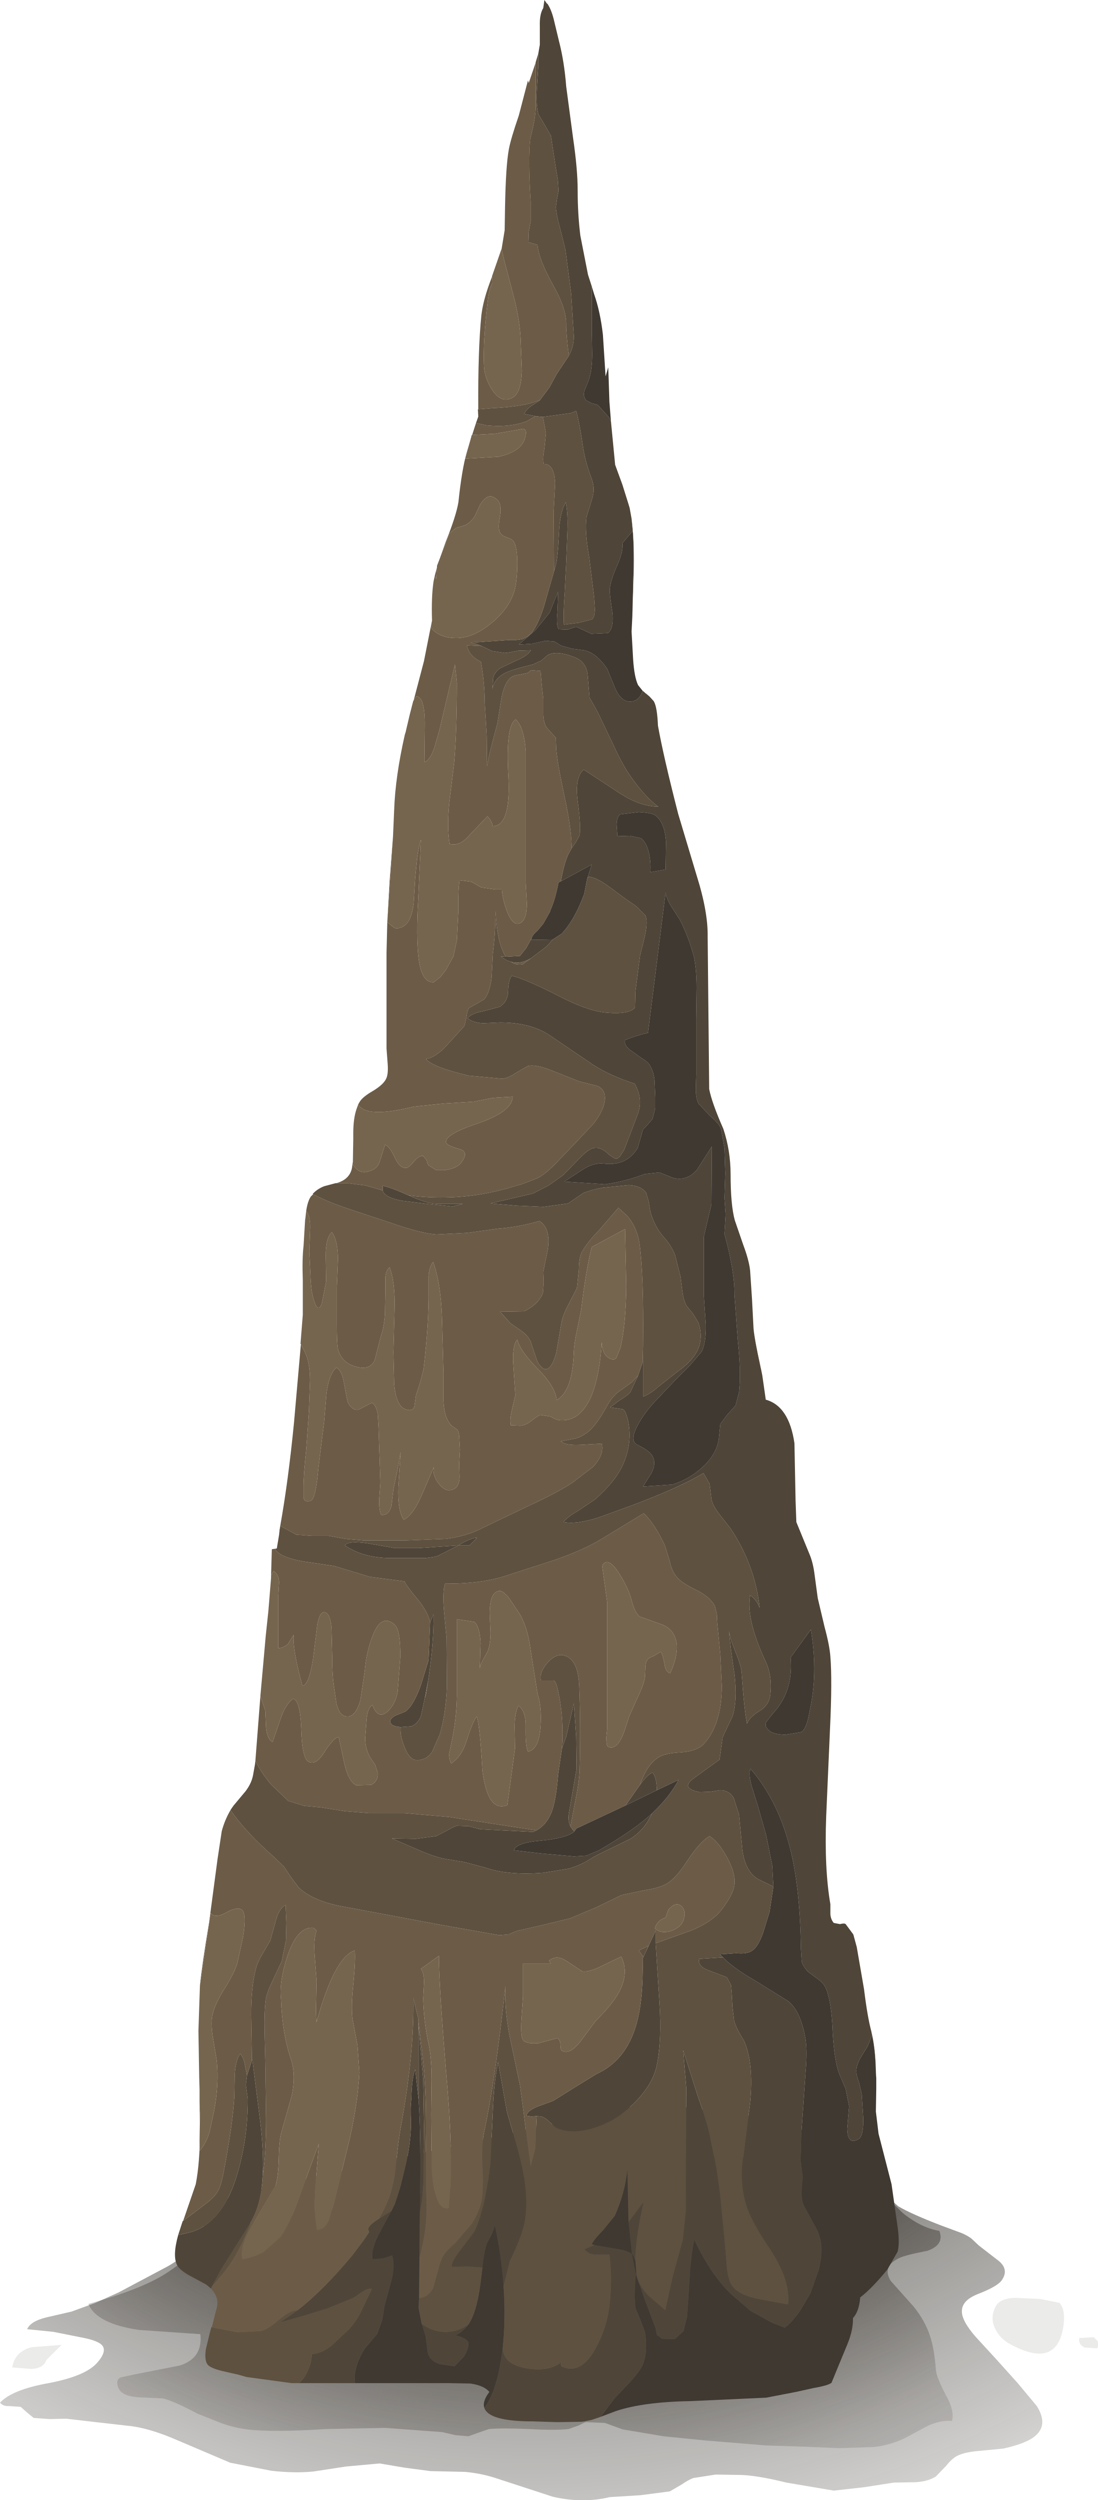 <?xml version="1.0" encoding="UTF-8" standalone="no"?>
<svg xmlns:xlink="http://www.w3.org/1999/xlink" height="326.8px" width="143.6px" xmlns="http://www.w3.org/2000/svg">
  <g transform="matrix(1.0, 0.0, 0.0, 1.0, 0.0, 0.0)">
    <use height="326.8" transform="matrix(1.0, 0.0, 0.0, 1.0, 0.0, 0.0)" width="143.6" xlink:href="#shape0"/>
  </g>
  <defs>
    <g id="shape0" transform="matrix(1.0, 0.0, 0.0, 1.0, 0.0, 0.0)">
      <path d="M112.8 286.55 L115.95 287.1 116.75 287.75 117.5 288.4 Q119.2 289.4 123.1 290.9 L125.8 291.9 Q126.7 292.3 127.1 292.65 L128.0 293.5 130.65 295.55 Q131.95 296.65 131.05 298.0 130.5 298.85 127.9 299.85 125.75 300.7 125.8 302.15 125.8 303.4 127.65 305.5 L130.45 308.55 133.1 311.5 135.6 314.5 Q137.1 316.9 135.45 318.35 134.35 319.35 131.25 320.05 L128.15 320.35 Q126.2 320.5 125.2 321.0 124.5 321.35 123.75 322.3 L122.4 323.7 Q121.4 324.35 119.75 324.45 L116.9 324.5 113.05 325.1 109.05 325.55 102.85 324.5 Q98.8 323.5 96.6 323.5 L93.6 323.45 90.7 323.9 Q90.1 324.1 89.15 324.75 L87.6 325.65 83.75 326.15 79.75 326.4 Q76.2 327.25 72.3 326.35 L65.1 324.0 Q63.05 323.3 60.8 323.1 L56.3 323.0 52.9 322.55 49.65 322.0 45.25 322.4 41.0 323.05 Q38.55 323.3 35.45 322.95 L30.1 321.9 23.4 319.05 Q19.45 317.3 16.5 317.05 L12.55 316.6 8.65 316.15 6.5 316.2 4.4 316.05 3.55 315.35 2.7 314.6 1.2 314.5 Q0.4 314.55 0.0 314.05 1.6 312.35 6.35 311.5 11.1 310.6 12.65 308.9 14.05 307.35 13.35 306.55 12.75 305.9 10.5 305.5 L7.0 304.8 3.55 304.45 Q4.0 303.4 6.1 302.9 L9.35 302.15 12.5 301.0 15.5 299.65 22.0 296.2 Q25.7 294.0 27.4 291.5 L85.25 281.5 98.6 282.0 102.15 282.35 Q104.4 282.65 105.5 283.4 L107.2 285.1 Q107.9 285.95 109.7 286.3 L112.8 286.55" fill="url(#gradient0)" fill-rule="evenodd" stroke="none"/>
      <path d="M84.2 275.0 L88.85 275.3 93.45 276.0 99.3 276.85 Q102.45 277.45 104.9 278.5 L107.7 279.65 Q109.2 280.35 110.25 281.25 L114.25 285.55 118.05 289.25 Q120.45 291.2 122.85 291.6 123.55 293.4 121.3 294.2 118.45 294.75 117.6 295.15 115.3 296.25 116.5 298.15 L119.45 301.45 Q121.0 303.35 121.65 305.4 122.2 307.05 122.4 309.8 122.5 310.8 123.75 313.15 124.85 315.1 124.5 316.45 123.15 316.3 121.4 317.05 L118.6 318.55 Q116.55 319.6 114.3 319.85 L109.75 320.0 105.0 319.8 100.25 319.65 92.3 319.0 86.8 318.45 81.45 317.55 79.1 316.7 76.65 316.6 Q76.4 316.65 75.65 317.05 L74.35 317.5 Q72.6 317.7 69.15 317.5 65.6 317.35 63.95 317.5 L62.5 318.0 61.25 318.45 59.55 318.3 57.85 317.9 50.35 317.35 42.7 317.5 Q35.6 317.95 32.3 317.55 30.7 317.35 29.0 316.75 L25.85 315.5 Q22.85 313.9 21.35 313.5 L18.1 313.35 Q15.85 313.2 15.45 312.05 15.1 311.05 15.8 310.75 L17.4 310.4 23.5 309.2 Q26.55 308.25 26.2 305.1 L18.2 304.55 Q12.65 303.75 11.55 301.15 17.9 299.4 21.15 297.5 22.95 296.45 25.05 294.6 27.5 292.4 27.9 291.1 L26.45 290.95 30.1 287.0 84.2 275.0" fill="url(#gradient1)" fill-rule="evenodd" stroke="none"/>
      <path d="M136.05 300.5 L138.55 301.0 Q139.35 301.85 139.1 303.9 138.85 305.75 138.1 306.65 136.4 308.75 132.1 306.4 130.75 305.65 130.15 304.4 129.45 302.95 130.2 301.5 130.75 300.4 132.8 300.35 L136.05 300.5" fill="url(#gradient2)" fill-rule="evenodd" stroke="none"/>
      <path d="M143.05 305.5 L143.55 306.0 Q143.7 306.55 143.5 306.95 L141.85 306.85 Q141.0 306.45 141.15 305.6 L143.05 305.5" fill="url(#gradient3)" fill-rule="evenodd" stroke="none"/>
      <path d="M8.05 306.5 L6.05 308.5 Q5.7 309.55 4.15 309.65 L1.6 309.45 Q1.95 307.35 4.15 306.8 L8.05 306.5" fill="url(#gradient4)" fill-rule="evenodd" stroke="none"/>
      <path d="M82.6 67.8 L82.75 69.4 81.4 71.0 Q81.55 72.1 80.65 74.05 79.75 76.15 79.75 77.15 79.75 77.9 80.1 80.1 80.3 82.15 79.5 82.75 L77.35 82.85 75.4 81.95 Q75.2 81.95 74.25 82.3 L73.1 82.25 Q72.7 81.9 72.9 79.95 L73.0 77.35 72.45 78.65 71.9 80.05 70.05 82.35 67.85 84.25 69.55 84.15 71.35 83.75 72.5 83.85 73.4 84.4 74.85 84.8 76.4 85.0 Q77.95 85.3 79.4 87.4 L80.45 89.95 Q81.15 91.6 82.3 91.7 83.55 91.75 84.05 90.3 L84.25 90.45 84.35 90.55 84.4 90.6 84.9 91.0 85.0 91.1 85.5 91.65 Q85.95 92.4 86.05 94.85 86.75 98.8 88.7 106.4 L91.1 114.4 Q92.6 119.15 92.55 122.4 L92.75 142.35 Q93.1 144.15 94.6 147.55 95.55 150.4 95.55 153.5 95.55 157.5 96.1 159.5 L97.2 162.7 Q97.95 164.7 98.1 166.05 L98.35 169.8 98.55 173.65 Q98.65 174.95 99.45 178.65 L99.55 179.05 99.7 179.8 100.15 182.95 Q103.2 183.8 103.9 188.65 L104.05 196.25 104.15 198.95 105.85 203.1 Q106.35 204.25 106.55 205.95 L106.95 208.9 107.85 212.7 Q108.5 215.1 108.6 216.55 108.85 219.65 108.55 226.0 L108.05 237.45 Q107.8 244.3 108.6 248.9 L108.6 250.2 Q108.65 250.9 109.05 251.35 L109.85 251.5 Q110.45 251.35 110.6 251.5 L111.6 252.85 112.05 254.5 113.0 260.0 Q113.45 263.65 113.95 265.5 L114.05 266.05 113.45 267.5 112.5 269.05 Q111.95 270.1 112.0 270.8 112.0 271.3 112.35 272.2 L112.7 273.7 112.9 276.85 Q112.95 279.2 112.3 279.6 110.85 280.45 110.8 278.25 L111.05 275.3 110.6 273.05 109.75 271.05 Q109.1 269.35 108.9 265.5 108.75 261.7 108.05 260.0 107.8 259.3 107.05 258.75 L105.7 257.75 Q105.05 257.1 104.85 256.4 L104.75 254.75 Q104.65 247.3 103.5 242.3 101.95 235.6 98.15 231.2 97.85 231.9 98.35 233.6 L99.1 236.0 100.2 239.85 101.0 243.85 101.15 246.6 99.2 245.65 Q97.5 244.7 97.1 241.9 L96.65 237.2 95.95 235.0 Q95.35 234.0 94.15 234.0 L92.9 234.2 91.5 234.25 Q88.85 233.75 90.85 232.35 L94.1 230.0 94.3 228.6 94.5 227.1 95.15 225.7 95.8 224.35 Q96.45 222.3 96.05 218.8 95.45 214.9 95.35 213.2 95.45 214.1 96.2 215.95 96.95 217.75 97.0 218.7 97.35 223.75 97.7 225.3 98.0 224.45 99.4 223.6 100.65 222.8 100.75 221.4 101.0 218.9 100.05 217.0 97.55 211.6 98.1 208.5 98.95 209.1 99.35 210.15 98.75 204.6 95.55 199.8 L94.1 197.95 Q93.25 196.85 93.05 196.0 L92.8 193.95 92.0 192.55 Q88.95 194.4 82.7 196.75 L78.3 198.35 Q75.3 199.3 73.7 198.95 74.15 198.3 75.65 197.45 L77.8 196.0 Q80.45 193.65 81.4 191.6 82.75 188.7 82.15 185.75 81.85 184.4 81.45 184.2 L79.8 183.95 81.15 182.95 Q82.1 182.4 82.45 181.95 L83.45 179.8 84.05 178.05 84.1 177.95 84.1 182.55 Q85.05 182.2 86.05 181.3 L88.65 179.25 Q90.5 177.95 91.2 176.55 92.0 174.9 91.35 172.9 L90.65 171.75 89.8 170.7 Q89.4 170.0 89.25 168.85 L89.0 166.9 88.3 164.1 Q87.85 162.85 86.8 161.7 85.6 160.35 85.05 158.35 L84.85 157.1 84.5 155.9 Q83.85 155.0 82.25 154.9 L78.8 155.25 77.6 155.5 76.35 155.9 74.3 157.3 71.1 157.75 67.6 157.6 64.15 157.3 69.7 156.0 71.75 154.95 73.65 153.6 75.6 151.6 Q76.95 150.15 77.7 150.05 78.55 149.9 79.45 150.75 80.4 151.55 80.7 151.45 L81.05 151.2 81.65 150.25 83.4 145.65 Q84.15 143.65 83.0 141.65 79.75 140.6 77.6 139.2 L71.85 135.3 Q69.35 133.65 65.4 133.65 L63.2 133.75 Q61.9 133.7 61.15 133.1 61.65 132.45 63.1 132.2 L65.35 131.6 Q66.45 130.9 66.45 129.5 66.5 128.05 66.95 127.55 68.8 128.0 73.0 130.15 76.75 132.1 79.15 132.35 82.25 132.65 83.05 131.7 L83.1 129.6 83.7 124.95 84.35 122.3 Q84.75 120.4 84.4 119.65 L83.2 118.45 81.75 117.45 79.45 115.75 Q77.9 114.65 76.95 114.6 L76.8 114.85 77.4 113.0 73.35 115.2 Q73.85 112.45 74.5 111.35 L74.75 110.9 75.3 110.1 75.75 109.3 Q76.05 108.45 75.55 104.7 75.15 101.55 76.35 100.6 L81.0 103.65 Q83.65 105.4 86.1 105.45 84.5 104.3 82.7 101.8 81.55 100.25 80.35 97.65 L78.3 93.35 77.9 92.6 77.6 92.05 77.1 91.2 76.85 88.15 Q76.65 86.55 75.25 85.95 72.75 84.95 71.6 85.65 L70.8 86.35 69.7 86.85 68.7 87.1 Q66.9 87.55 66.0 88.0 64.55 88.8 64.4 90.1 L64.5 88.6 Q64.7 87.85 65.4 87.35 L67.5 86.35 Q68.95 85.75 69.4 85.05 L69.45 85.0 67.8 85.05 66.5 85.3 66.0 85.35 64.35 85.1 63.0 84.45 Q62.1 84.05 61.55 84.0 L66.7 83.65 67.55 83.65 68.3 83.55 68.7 83.35 Q69.1 83.15 69.5 82.75 70.35 81.7 71.1 79.4 L72.65 74.0 Q72.95 73.0 73.1 69.75 73.2 67.0 74.0 65.65 74.3 67.15 74.2 69.6 L74.05 73.55 73.85 77.6 Q73.65 80.2 73.75 81.65 L75.7 81.4 77.45 80.95 Q77.8 80.6 77.8 79.6 L77.7 78.05 77.05 72.8 Q76.45 69.5 76.7 67.6 L77.45 65.15 Q77.85 63.9 77.4 62.65 76.55 60.4 76.25 58.45 75.8 55.3 75.35 53.7 L74.65 54.0 71.0 54.5 70.05 54.4 68.55 54.1 Q68.85 53.5 69.5 53.05 L70.65 52.3 70.65 52.25 71.85 50.65 72.8 48.9 74.4 46.5 Q75.05 45.3 75.05 44.0 L74.7 38.4 73.95 32.65 73.25 29.85 Q72.75 28.05 72.7 27.05 L72.85 25.95 73.05 24.95 72.95 23.45 72.7 22.0 72.05 17.75 71.25 16.35 70.45 15.0 Q70.1 13.95 70.2 11.85 L70.4 8.65 70.4 7.0 70.6 5.85 70.6 3.4 Q70.55 1.85 71.05 1.05 L71.2 0.0 71.55 0.5 71.55 0.45 71.6 0.5 Q72.15 1.3 72.5 2.85 L73.1 5.35 Q73.8 8.05 74.05 11.3 L74.95 18.05 Q75.55 22.15 75.55 24.9 75.55 27.95 75.9 30.8 L76.9 35.9 77.4 37.45 77.4 43.15 77.45 46.3 Q77.45 48.15 77.1 49.35 L77.0 49.7 76.45 51.05 Q76.2 51.8 76.7 52.35 L77.35 52.7 78.1 52.9 78.2 52.95 79.6 54.5 79.9 55.05 80.45 60.75 81.4 63.35 82.2 65.9 82.35 66.4 82.6 67.8 M50.05 155.6 L50.05 155.0 Q51.1 155.2 53.45 156.25 55.75 157.3 57.05 157.35 L60.55 157.35 59.2 157.7 55.4 157.3 52.55 156.95 Q50.25 156.5 50.05 155.6 M66.15 125.05 L68.0 124.95 68.8 123.95 69.55 122.6 69.45 122.85 72.3 122.8 71.5 123.7 69.45 125.25 Q68.0 126.1 66.8 125.7 66.25 125.6 65.5 125.0 L66.15 125.05 M81.1 106.45 Q80.65 106.85 80.65 107.8 L80.75 109.3 82.35 109.25 83.8 109.55 Q84.55 110.05 84.9 111.6 85.15 112.85 85.05 114.0 L87.05 113.65 87.1 109.95 Q86.9 107.55 85.8 106.65 85.4 106.25 83.55 106.15 L81.1 106.45 M79.0 152.1 Q77.65 151.95 76.25 152.85 L73.8 154.45 79.15 154.8 Q81.7 154.45 84.35 153.45 L86.25 153.25 88.0 153.95 Q89.8 154.45 91.15 152.9 L93.1 149.85 93.05 157.4 92.05 161.65 92.05 169.35 92.3 173.1 Q92.35 175.6 91.75 176.7 L90.2 178.5 88.5 180.2 85.6 183.25 Q84.0 185.0 83.2 186.7 82.4 188.4 83.35 188.85 85.0 189.65 85.35 190.35 85.85 191.3 85.2 192.55 L84.1 194.3 87.9 194.05 Q89.9 193.45 91.5 192.1 93.9 190.1 94.05 187.65 L94.2 186.15 95.05 185.0 96.2 183.7 96.65 182.0 96.7 181.45 Q96.9 179.1 96.5 175.3 L96.05 169.2 Q96.1 166.25 94.75 161.3 L94.9 158.75 94.75 156.6 94.85 153.35 94.75 150.1 94.3 147.55 Q94.0 146.8 92.85 145.85 L91.35 144.25 Q91.0 143.55 91.0 142.4 L91.05 140.45 91.05 133.15 91.1 129.1 Q91.1 126.7 90.75 125.05 90.05 122.45 88.9 120.2 L87.8 118.5 Q87.15 117.45 87.05 116.65 L84.75 135.0 Q83.05 135.4 81.75 135.95 81.6 136.55 82.3 137.15 L83.75 138.2 Q84.65 138.75 84.85 139.05 85.45 139.85 85.6 141.15 L85.7 143.4 85.7 144.85 85.35 146.25 84.75 146.95 84.1 147.65 83.75 148.85 83.4 150.05 Q81.95 152.45 79.0 152.1 M56.25 212.05 L56.7 211.0 Q56.75 214.8 56.0 219.65 L55.55 221.95 55.45 222.45 55.05 224.3 Q54.65 225.3 53.8 225.65 L52.4 225.75 Q51.3 225.65 51.1 225.25 50.85 224.7 51.7 224.25 L53.05 223.7 Q54.1 222.9 55.05 220.25 L56.05 217.0 56.15 214.6 56.25 212.05 M83.7 233.3 Q84.65 231.95 85.35 231.7 85.9 232.4 85.9 234.0 L81.8 236.0 83.7 233.3 M85.25 237.05 Q84.3 239.2 82.45 240.35 L79.8 241.65 Q78.05 242.45 77.1 243.05 76.05 243.75 74.4 244.25 L71.0 244.8 Q66.35 245.15 63.4 244.1 L60.75 243.4 58.05 242.95 Q56.65 242.65 54.6 241.75 L51.25 240.3 54.4 240.35 57.05 240.0 58.4 239.3 Q59.25 238.8 59.75 238.65 L61.3 238.7 62.8 239.1 69.75 239.45 70.15 239.25 Q71.45 238.55 72.1 236.95 72.7 235.55 73.0 231.9 L73.5 228.5 74.05 227.0 75.05 222.65 75.35 226.95 75.4 231.25 74.9 234.15 74.4 237.0 Q74.25 238.0 74.6 238.75 L75.1 239.4 Q74.2 240.25 70.7 240.6 67.55 240.85 67.2 241.85 L70.6 242.25 75.05 242.65 76.7 242.55 78.35 241.85 Q83.0 239.15 85.25 237.05 M85.75 254.0 L86.25 261.85 Q86.55 266.55 85.95 269.7 85.4 272.85 82.0 275.75 80.2 277.35 77.65 278.15 74.7 279.05 72.7 278.1 L71.8 277.3 Q71.25 276.75 70.75 276.65 L70.2 276.6 69.5 276.65 68.85 276.55 Q68.95 275.9 70.3 275.35 L72.35 274.6 75.15 272.85 78.0 271.1 Q81.85 269.35 83.2 264.7 84.15 261.5 84.05 256.0 L84.15 255.8 84.45 255.15 85.75 252.35 85.75 254.0 M55.15 303.75 Q56.0 304.35 56.85 304.6 59.2 305.25 61.25 303.85 60.5 304.85 59.55 305.25 61.05 305.6 61.25 306.2 61.4 306.75 60.7 308.0 L59.45 309.3 57.45 309.0 Q56.2 308.55 55.95 307.55 L55.65 305.3 55.15 303.75 M63.1 296.4 L61.05 296.25 59.1 296.3 Q58.95 295.7 60.3 294.0 L62.05 291.7 Q63.5 288.6 64.15 282.6 L64.45 276.0 Q64.6 271.95 65.15 269.55 L66.3 276.05 67.65 280.7 Q68.45 283.55 68.65 285.45 69.0 288.1 68.65 290.2 68.35 292.15 66.7 295.5 L65.85 298.85 Q65.55 294.65 64.7 290.9 64.6 291.7 63.7 293.2 63.3 294.4 63.1 296.4 M65.75 306.9 Q65.85 309.05 68.85 309.55 71.7 310.05 73.35 308.8 L73.4 309.3 Q76.05 310.5 78.0 306.75 79.45 304.0 79.75 301.0 80.1 297.65 79.7 294.7 L77.95 294.7 Q76.9 294.65 76.45 294.0 L77.75 293.45 80.4 293.9 Q82.15 294.15 82.65 294.65 L83.1 297.0 83.15 297.3 83.05 298.7 83.0 300.2 83.1 301.65 83.75 303.2 84.35 304.8 Q84.75 307.3 84.1 309.0 83.7 309.95 82.4 311.35 L80.4 313.45 78.55 315.9 77.4 316.3 76.45 316.5 76.05 316.55 72.9 316.6 69.7 316.5 Q63.95 316.5 63.35 314.75 65.0 312.55 65.65 307.6 L65.75 306.9 M82.2 290.45 L84.15 287.85 Q83.05 293.0 83.1 295.5 L82.75 294.7 82.65 294.65 82.2 290.45 M83.2 296.65 L83.35 297.7 Q83.7 298.9 84.8 300.05 L87.0 301.95 87.95 297.65 89.3 292.75 89.7 288.95 89.7 285.1 89.75 272.9 89.35 268.0 91.3 274.1 Q92.65 277.85 93.05 280.15 L93.7 283.4 94.15 286.6 94.8 293.15 95.05 296.15 Q95.2 298.1 95.85 298.9 96.75 300.0 99.25 300.5 L103.05 301.2 Q103.4 297.95 100.5 293.7 98.5 290.7 97.75 288.7 96.85 286.15 97.05 283.1 L98.1 274.85 Q98.6 269.7 97.3 266.75 96.25 265.1 96.0 264.1 L95.8 262.4 95.7 260.65 95.6 259.45 95.05 258.45 92.8 257.6 Q91.2 257.05 91.45 256.05 L94.55 255.85 Q95.9 257.25 98.7 258.85 L103.05 261.55 Q104.7 262.8 105.35 266.5 105.6 268.2 105.35 270.95 L105.05 275.35 104.8 278.9 104.7 282.45 104.85 283.4 105.0 284.45 104.85 286.4 Q104.8 287.35 105.1 288.2 L106.45 290.7 Q107.3 292.1 107.4 293.35 107.55 294.8 107.1 296.65 L106.0 299.75 104.8 301.8 Q103.65 303.5 102.65 304.25 L100.95 303.6 98.15 302.05 95.7 299.95 Q93.05 297.5 90.8 292.8 90.45 294.5 90.25 296.85 L90.0 300.95 89.85 302.85 89.4 304.7 88.25 305.75 86.6 305.7 85.9 305.2 85.75 304.35 84.4 300.8 83.15 297.3 83.2 296.65 M106.05 213.0 L103.4 216.65 Q103.8 221.05 101.1 223.95 L100.2 225.1 Q99.95 225.7 100.65 226.25 101.2 226.7 102.7 226.75 L104.8 226.4 Q105.35 226.05 105.7 224.6 L106.1 222.6 Q106.9 218.15 106.05 213.0 M46.45 311.5 L40.05 311.5 39.1 311.5 Q39.85 310.85 40.35 309.65 40.8 308.55 40.75 307.7 42.0 307.65 43.35 306.6 L45.5 304.6 Q46.55 303.55 47.3 302.0 L48.65 299.15 Q48.1 299.1 47.4 299.55 L46.25 300.35 42.95 301.7 39.75 302.7 36.55 303.6 38.95 301.95 Q42.25 299.4 46.05 294.85 L47.6 292.8 48.3 291.75 48.2 291.5 Q48.1 291.3 48.3 291.05 48.7 290.55 49.6 290.0 L51.2 289.0 49.45 292.25 Q48.5 294.2 48.75 295.3 L50.05 295.2 51.3 294.8 Q51.7 296.15 51.2 298.1 L50.3 301.4 50.0 303.25 49.35 305.05 48.55 306.0 47.7 307.0 Q46.2 309.45 46.4 311.35 L46.45 311.5 M27.6 299.15 L27.55 299.1 26.95 298.6 24.9 297.5 Q23.5 296.75 23.15 296.05 22.55 294.85 23.3 292.15 L25.0 291.75 Q27.35 291.05 29.0 288.65 30.8 286.15 31.8 281.0 32.4 278.0 32.4 274.35 L32.15 272.5 32.3 271.3 32.95 269.3 33.0 269.2 33.9 276.25 Q34.45 280.4 34.4 283.35 L34.35 284.45 Q34.2 288.0 32.8 290.45 L32.3 291.25 28.95 296.6 27.7 298.9 27.6 299.15 M61.4 202.0 L59.95 202.0 57.3 203.35 56.8 203.5 55.7 203.65 51.55 203.65 Q47.65 203.75 45.1 202.0 45.55 201.35 48.2 201.75 L51.65 202.35 54.75 202.35 59.95 202.0 Q61.55 201.0 62.4 201.0 L61.4 202.0 M54.75 264.95 L55.35 271.85 55.45 278.05 55.4 284.3 Q55.4 286.7 54.9 289.2 55.1 279.3 54.75 274.5 L54.75 266.15 54.75 264.95" fill="#4f4639" fill-rule="evenodd" stroke="none"/>
      <path d="M82.75 69.4 L82.6 67.8 Q82.95 70.45 82.9 74.15 L82.7 80.55 82.8 76.05 Q82.95 71.95 82.75 69.4 M74.4 46.5 L72.8 48.9 71.85 50.65 70.65 52.25 Q68.75 53.15 64.4 53.35 L62.55 53.5 Q62.5 45.75 62.95 41.25 63.15 39.45 64.0 37.1 L64.35 36.15 64.4 37.0 Q64.0 37.65 63.8 39.25 63.15 44.65 63.3 47.9 63.4 49.5 64.4 51.0 65.65 52.85 67.15 51.9 68.15 51.25 68.25 48.5 L68.1 44.65 Q68.05 42.4 67.35 39.4 L66.0 34.25 65.6 32.55 66.0 30.1 66.05 27.05 Q66.15 21.65 66.55 19.5 66.8 18.15 67.85 15.1 L69.05 10.5 69.15 10.85 70.0 8.35 70.05 8.2 70.05 13.95 Q70.05 15.5 69.35 18.1 69.05 20.75 69.4 26.35 L69.4 28.95 69.15 30.3 69.1 31.65 70.3 32.0 Q70.45 33.85 72.3 37.2 74.1 40.35 74.05 42.4 74.05 43.8 74.4 46.5 M70.05 54.4 L71.0 54.5 71.4 56.6 71.2 58.65 Q70.95 59.9 71.1 60.65 72.5 60.6 72.6 63.2 L72.4 66.95 72.45 74.65 72.65 74.0 71.1 79.4 Q70.35 81.7 69.5 82.75 69.1 83.15 68.7 83.35 L68.3 83.55 67.55 83.65 66.7 83.65 61.55 84.0 Q62.1 84.05 63.0 84.45 L61.05 84.35 Q61.35 85.75 62.9 86.5 63.4 89.35 63.4 91.9 L63.65 96.1 63.7 100.15 Q63.85 98.95 65.05 94.55 L65.55 91.45 Q65.9 89.4 66.7 88.65 67.15 88.25 67.9 88.2 L69.05 87.95 69.45 87.6 70.7 87.7 70.85 89.5 71.05 91.35 71.05 93.25 Q71.05 94.3 71.45 95.05 L72.7 96.45 72.75 97.95 Q72.9 99.8 73.85 104.2 74.7 108.15 74.75 110.5 L74.75 110.9 74.5 111.35 Q73.85 112.45 73.35 115.2 L73.05 115.35 Q72.6 117.65 72.0 118.95 L71.95 119.15 71.05 120.75 70.3 121.65 Q69.65 122.2 69.55 122.6 L68.8 123.95 68.0 124.95 66.15 125.05 Q65.0 123.3 64.8 119.05 64.8 122.1 64.45 124.7 L64.3 127.75 Q64.1 129.6 63.35 130.6 L62.35 131.2 61.35 131.75 Q61.1 132.1 61.0 132.95 L60.75 134.1 58.05 137.05 Q56.65 138.35 55.7 138.4 56.45 139.45 61.3 140.6 L65.7 141.0 Q66.5 140.9 67.45 140.25 L69.0 139.35 Q70.05 139.05 72.35 140.0 L75.75 141.35 78.15 141.95 Q79.25 142.45 79.1 143.85 78.95 145.15 77.65 146.85 L75.35 149.3 73.0 151.75 Q71.55 153.3 70.4 153.95 L68.35 154.75 66.3 155.35 Q60.0 157.1 53.45 156.25 51.1 155.2 50.05 155.0 L50.05 155.6 47.8 154.95 45.4 154.65 44.0 154.65 Q45.8 154.15 46.05 152.55 L46.1 152.15 Q46.95 153.55 48.25 153.1 49.45 152.75 49.7 151.7 L50.35 149.65 Q50.95 149.8 51.65 151.35 52.3 152.75 53.15 152.65 53.5 152.6 54.2 151.75 54.85 151.0 55.35 151.1 L55.8 151.65 Q55.9 152.2 56.1 152.35 L57.05 152.95 58.15 152.95 Q59.8 152.75 60.4 151.85 61.35 150.55 60.1 150.2 58.45 149.75 58.35 149.35 58.1 148.3 62.45 146.85 67.0 145.3 67.05 143.35 L64.5 143.5 61.95 144.0 57.95 144.25 54.1 144.65 Q47.85 146.2 46.85 144.35 L47.05 144.0 Q47.45 143.35 48.85 142.55 50.15 141.75 50.5 141.0 50.8 140.4 50.7 139.05 L50.55 137.05 50.55 124.55 50.65 120.55 51.6 121.3 Q52.15 121.45 52.8 121.05 53.8 120.45 54.1 118.1 L54.3 114.75 54.55 112.2 Q54.75 110.7 55.05 109.75 L54.7 117.55 Q54.4 122.4 54.75 125.3 55.15 128.45 56.7 128.4 L57.6 127.7 58.3 126.8 59.3 125.0 59.75 122.9 59.95 118.95 Q59.9 116.35 60.1 115.05 L61.65 115.25 62.95 116.0 64.75 116.25 65.65 116.25 Q65.7 117.5 66.3 119.1 67.1 121.15 68.05 120.65 68.9 120.2 68.9 118.1 L68.75 115.25 68.75 102.8 68.75 98.2 Q68.55 95.05 67.45 94.05 66.1 94.8 66.5 101.65 66.8 107.95 64.45 108.0 64.3 107.25 63.75 106.7 L61.5 109.05 Q60.15 110.7 58.8 110.3 58.45 108.2 58.75 105.0 L59.4 99.65 Q59.75 95.55 59.75 89.2 L59.5 86.85 57.45 95.5 56.8 97.75 Q56.2 99.45 55.5 99.6 L55.55 94.9 Q55.6 91.1 54.45 91.0 L54.1 91.55 55.45 86.4 56.5 81.1 56.35 82.05 Q57.45 83.35 59.45 83.4 61.75 83.5 64.2 81.5 66.55 79.6 67.25 77.3 67.6 76.2 67.65 74.0 67.7 71.55 67.15 70.75 66.95 70.45 66.3 70.25 65.7 70.05 65.45 69.7 65.05 69.2 65.4 67.45 65.65 65.85 65.0 65.3 64.25 64.65 63.7 65.0 63.3 65.2 62.8 65.95 L62.1 67.45 Q61.65 68.2 60.85 68.65 L59.65 69.0 58.75 69.75 57.5 73.05 58.3 70.8 Q59.65 67.45 59.95 65.65 60.4 61.35 61.05 59.1 L61.55 57.4 60.85 59.95 65.2 59.7 Q68.05 59.05 68.6 57.45 69.05 56.15 68.4 56.05 L66.75 56.35 64.7 56.7 61.75 56.85 62.25 55.3 63.65 55.6 Q66.7 55.9 68.9 55.05 L70.05 54.4 M84.05 178.05 L83.45 179.8 82.6 180.7 80.8 182.0 Q79.95 182.7 79.4 183.75 78.1 186.1 77.1 187.0 76.3 187.7 75.35 188.0 L73.35 188.4 Q73.95 188.95 75.9 188.85 L78.7 188.7 Q79.05 190.15 77.55 191.75 L74.8 193.85 Q72.7 195.2 69.1 196.85 L63.25 199.65 Q61.1 200.8 58.3 201.15 L53.1 201.35 47.5 201.35 45.2 201.15 42.95 200.75 40.8 200.75 38.75 200.6 37.75 200.05 36.65 199.45 36.5 200.6 36.55 200.0 36.65 199.45 Q37.7 193.6 38.45 185.95 L39.35 175.7 39.8 176.6 Q40.55 177.95 40.55 180.45 L40.4 184.55 40.05 189.5 Q39.7 192.7 39.7 194.4 L39.7 195.75 Q39.85 196.45 40.65 196.15 41.3 195.95 41.65 191.8 L42.4 185.75 42.7 182.1 Q43.05 179.55 44.0 178.75 44.75 179.2 45.0 180.85 L45.45 183.2 Q46.05 184.45 46.9 184.25 L48.65 183.35 Q49.2 183.7 49.4 184.8 L49.5 186.45 49.75 193.75 49.6 195.9 Q49.55 197.35 49.85 198.0 50.85 198.15 51.2 196.8 L51.45 194.7 51.95 192.25 52.4 189.8 52.1 194.35 Q52.0 197.5 52.8 198.65 54.0 198.05 55.1 195.55 L56.75 191.75 Q56.5 192.8 57.4 193.95 58.4 195.2 59.4 194.6 60.05 194.3 60.1 193.1 L60.05 191.35 60.15 189.5 60.05 187.65 Q59.95 186.9 59.7 186.8 L59.05 186.35 Q58.1 185.35 58.0 183.2 L58.0 179.6 57.8 172.2 Q57.65 167.75 56.65 164.95 56.15 165.55 56.05 166.75 L56.05 168.7 Q56.1 173.0 55.4 178.95 L54.95 180.7 54.4 182.4 54.2 183.85 Q54.0 184.5 53.15 184.25 51.8 183.9 51.55 180.9 L51.45 176.75 51.6 171.15 Q51.7 167.6 50.95 165.65 50.45 166.05 50.4 167.05 L50.4 168.7 50.35 171.75 Q50.25 173.4 49.8 174.7 L49.0 177.8 Q48.35 179.2 46.4 178.6 44.65 178.05 44.2 176.35 44.05 175.7 44.05 173.0 L44.05 168.3 44.2 164.6 Q44.2 162.15 43.4 161.05 42.6 161.8 42.6 164.1 L42.65 167.5 42.1 170.35 Q41.55 171.85 40.95 169.6 40.65 168.5 40.6 166.6 L40.45 163.55 40.55 160.85 Q40.65 159.0 40.05 158.3 L39.95 159.15 Q40.1 157.2 40.65 156.4 L40.95 156.1 Q42.85 157.1 45.85 158.1 L51.0 159.8 Q55.15 161.25 57.1 161.35 L61.1 161.15 65.1 160.6 Q67.8 160.4 70.55 159.6 72.05 160.55 71.65 163.3 L71.05 166.25 71.1 167.65 71.0 169.05 Q70.4 170.5 68.55 171.4 L65.4 171.45 66.75 172.95 68.25 174.0 Q69.05 174.6 69.4 175.35 L69.85 176.7 70.3 178.0 Q71.05 179.3 71.7 178.85 72.3 178.5 72.75 176.8 L73.1 174.8 73.45 172.75 Q73.65 171.8 74.35 170.5 L75.45 168.35 75.7 166.0 Q75.7 164.5 76.05 163.75 76.65 162.55 78.35 160.8 L80.8 157.95 80.85 157.85 82.0 158.9 Q83.35 160.45 83.65 162.65 84.2 166.7 84.1 175.95 L84.05 178.05 M114.05 266.05 L113.95 265.5 Q114.5 267.65 114.55 270.7 L114.6 271.65 114.55 271.0 Q114.5 268.1 114.05 266.05 M99.55 179.05 L99.45 178.65 Q98.65 174.95 98.55 173.65 98.7 175.15 99.4 178.3 L99.55 179.05 M84.9 91.0 L84.4 90.6 84.5 90.65 84.9 91.0 M57.15 74.15 L57.05 75.65 56.85 75.3 57.15 74.15 M69.45 125.25 L68.35 126.05 Q67.45 126.2 66.8 125.7 68.0 126.1 69.45 125.25 M51.4 109.3 L50.65 120.55 50.95 115.2 51.4 109.3 M76.0 171.25 L75.45 173.95 Q75.1 175.55 75.05 176.65 74.9 181.85 72.8 183.0 72.65 181.3 70.45 179.05 68.05 176.65 67.65 175.1 66.95 175.9 67.15 178.6 L67.4 182.35 66.95 184.3 Q66.65 185.45 66.8 186.3 L68.05 186.35 Q68.75 186.3 69.45 185.75 70.25 185.1 70.65 184.95 L72.0 185.15 Q72.75 185.65 73.45 185.65 76.05 185.7 77.45 182.2 78.45 179.55 78.7 175.45 78.8 176.9 79.4 177.35 80.2 177.95 80.6 177.5 L81.15 176.15 Q81.85 173.15 81.9 168.15 L81.75 160.65 77.4 163.0 Q76.65 165.85 76.0 171.25 M36.2 202.4 L35.95 202.45 36.05 202.6 Q36.8 203.6 39.7 204.1 L43.75 204.7 46.05 205.4 48.35 206.1 52.9 206.7 Q53.2 207.35 54.75 209.2 55.95 210.7 56.25 212.05 L56.15 214.6 56.05 217.0 55.05 220.25 Q54.1 222.9 53.05 223.7 L51.7 224.25 Q50.85 224.7 51.1 225.25 51.3 225.65 52.4 225.75 52.3 226.9 52.9 228.35 53.55 230.0 54.4 230.05 55.7 230.15 56.5 229.0 L57.5 226.75 Q58.3 224.1 58.45 220.5 L58.4 214.1 58.1 210.9 Q57.9 208.9 58.05 207.65 L58.2 207.0 58.35 207.0 Q63.1 207.0 66.2 205.95 L72.55 203.9 Q76.3 202.6 78.6 201.2 L84.2 197.8 Q85.7 199.3 86.95 202.0 L87.6 204.1 Q87.85 205.35 88.45 206.05 89.1 206.9 91.1 207.85 92.9 208.75 93.5 209.95 L93.75 210.95 93.8 212.05 94.2 216.2 94.4 220.35 Q94.4 225.45 92.0 228.0 91.1 228.9 89.1 229.05 86.9 229.15 86.05 229.75 84.55 230.75 83.7 233.3 L81.8 236.0 75.4 239.0 75.1 239.4 74.6 238.75 75.3 235.1 Q75.75 232.85 75.8 231.4 75.95 225.5 75.75 220.4 75.6 216.7 73.6 216.35 72.6 216.2 71.55 217.4 70.5 218.65 70.75 219.65 L72.4 219.65 Q72.75 219.75 73.05 221.3 73.75 224.65 73.5 228.5 L73.0 231.9 Q72.7 235.55 72.1 236.95 71.45 238.55 70.15 239.25 L64.6 238.4 58.75 237.5 52.9 237.0 48.3 237.0 45.15 236.75 42.0 236.25 39.8 236.05 37.7 235.4 35.4 233.2 Q34.15 231.7 33.4 230.15 L34.05 221.75 34.05 221.7 34.7 223.6 34.8 225.85 Q34.95 227.35 35.65 227.7 L36.7 224.65 Q37.3 222.85 38.3 222.05 39.25 222.15 39.4 225.95 39.5 229.9 40.4 230.3 41.35 230.75 42.4 229.05 43.65 227.1 44.3 227.05 L45.05 230.55 Q45.6 232.9 46.6 233.35 L48.55 233.3 Q49.5 232.8 49.4 231.7 L49.05 230.65 48.4 229.7 Q47.6 228.25 47.8 226.65 L47.95 224.6 Q48.1 223.25 48.7 222.85 49.45 224.85 50.7 223.7 51.75 222.7 52.0 221.15 L52.35 216.65 Q52.4 213.05 51.6 212.35 49.8 210.8 48.65 214.05 47.9 216.05 47.7 218.45 L47.15 222.15 Q46.45 224.75 45.05 224.3 44.35 224.1 44.0 222.65 L43.7 220.6 Q43.45 219.15 43.45 216.65 L43.35 212.7 Q43.15 210.9 42.5 210.75 41.85 210.55 41.5 212.35 L40.95 216.8 Q40.4 220.3 39.55 220.35 38.25 215.65 38.4 213.7 L37.65 214.9 Q37.05 215.4 36.4 215.45 L36.4 208.55 36.5 206.8 Q36.45 205.75 35.75 205.35 L35.45 205.95 35.55 202.5 36.2 202.4 M56.0 219.65 L55.7 221.6 55.55 221.95 56.0 219.65 M30.2 236.5 L30.15 236.6 Q32.15 239.5 35.8 242.7 L37.15 244.0 38.05 245.35 39.05 246.7 Q41.0 248.55 45.1 249.25 L57.65 251.6 65.3 252.95 66.5 252.85 67.55 252.4 71.05 251.6 74.55 250.75 78.0 249.3 81.3 247.7 84.15 247.1 Q86.05 246.8 86.95 246.35 88.3 245.7 89.9 243.2 91.6 240.65 92.8 240.0 93.95 240.7 95.1 242.8 96.25 244.95 96.05 246.35 95.95 247.55 94.35 249.65 93.2 251.15 90.5 252.3 L85.75 254.0 85.75 252.35 84.45 255.15 84.8 254.35 83.55 254.95 84.15 255.8 84.05 256.0 Q84.15 261.5 83.2 264.7 81.85 269.35 78.0 271.1 L75.15 272.85 72.35 274.6 70.3 275.35 Q68.95 275.9 68.85 276.55 L69.5 276.65 70.2 276.6 70.1 278.7 70.05 280.75 69.4 283.25 68.95 279.95 68.5 276.25 68.0 272.55 66.65 266.15 Q65.95 262.45 66.1 259.6 64.75 272.05 63.3 278.75 63.0 280.25 63.1 283.1 63.25 286.1 63.05 287.45 62.8 288.95 61.75 290.65 L59.5 293.25 Q58.5 294.1 58.1 294.7 57.65 295.35 57.35 296.6 L56.65 299.1 Q56.0 300.3 54.8 300.4 L54.85 295.1 Q55.7 291.85 55.75 289.2 L55.7 280.4 Q55.8 273.5 55.35 269.6 L54.7 263.95 54.75 264.95 54.75 266.15 54.7 263.95 54.7 263.85 54.05 261.15 Q54.2 268.5 52.35 278.4 52.05 280.2 51.7 283.8 51.25 286.95 50.15 289.0 L49.6 290.0 Q48.7 290.55 48.3 291.05 48.1 291.3 48.2 291.5 L48.3 291.75 47.6 292.8 46.05 294.85 Q42.25 299.4 38.95 301.95 L38.4 302.05 Q37.6 302.25 36.25 303.4 35.0 304.5 34.05 304.7 L31.1 304.85 27.7 304.2 28.4 301.45 Q28.6 300.2 27.6 299.15 L27.7 298.9 28.75 297.65 Q31.05 295.1 32.8 290.45 34.2 288.0 34.35 284.45 34.8 281.45 34.8 277.05 L34.7 269.6 34.6 265.5 Q34.55 263.0 34.75 261.4 34.85 260.55 35.65 258.9 L36.85 256.35 37.4 253.65 37.45 251.3 37.35 249.0 Q36.45 249.5 36.05 251.15 L35.35 253.65 34.3 255.45 Q33.65 256.55 33.45 257.4 32.85 259.7 32.85 263.3 L32.95 269.3 32.3 271.3 32.0 269.75 Q31.8 268.85 31.4 268.45 30.8 269.35 30.7 271.2 L30.65 274.05 Q30.45 277.6 29.3 283.65 28.95 285.6 28.5 286.4 27.95 287.35 26.45 288.4 L23.95 290.3 25.6 285.5 Q26.15 282.65 26.15 278.45 L26.1 274.7 26.15 276.25 26.1 281.15 Q26.9 280.25 27.4 278.7 L28.0 275.9 Q28.65 272.45 28.35 269.35 L27.9 266.65 Q27.6 265.0 27.7 263.9 27.85 262.4 29.2 260.2 30.75 257.75 31.05 256.55 L31.8 253.1 Q32.25 250.15 31.65 249.65 31.1 249.2 29.75 249.9 28.4 250.7 27.75 250.25 L27.55 250.05 26.15 259.5 Q26.4 256.95 27.35 251.25 L28.45 243.0 29.0 239.35 Q29.4 237.85 30.2 236.5 M86.3 212.25 L83.65 211.3 Q83.0 210.8 82.55 209.0 82.15 207.55 81.0 205.7 79.5 203.35 78.75 204.65 L79.4 209.35 79.4 226.05 79.3 227.1 Q79.3 228.2 79.5 228.3 80.7 228.9 81.65 226.3 L82.3 224.3 83.45 221.75 Q84.2 220.2 84.35 219.2 L84.4 218.0 Q84.4 217.3 84.7 216.9 84.85 216.7 85.5 216.45 L86.4 215.9 Q86.65 216.15 86.9 217.45 87.05 218.6 87.65 218.7 88.65 216.55 88.5 214.9 88.25 212.85 86.3 212.25 M80.55 315.15 L78.35 316.0 77.4 316.3 78.55 315.9 80.55 315.15 M87.05 250.65 Q85.95 251.0 85.65 252.05 86.4 252.8 87.75 252.4 89.05 251.95 89.4 250.95 89.8 249.7 89.05 249.1 88.3 248.55 87.4 249.65 L87.05 250.65 M65.4 207.95 Q64.05 207.95 64.05 210.9 L64.15 213.4 Q64.15 214.9 63.8 215.8 L63.2 216.9 Q62.8 217.6 62.75 218.1 L62.85 214.75 Q62.75 212.65 62.05 212.0 L59.75 211.65 59.75 221.65 Q59.7 224.8 59.05 227.75 L58.75 229.2 Q58.7 229.9 59.0 230.5 60.35 229.65 61.0 227.6 61.8 225.05 62.35 224.35 62.75 225.3 63.1 231.5 63.8 236.95 66.35 235.95 L67.35 228.55 67.3 225.7 Q67.3 223.95 67.8 222.95 68.8 223.65 68.75 225.75 68.7 228.25 69.05 228.95 70.5 228.7 70.7 225.6 70.85 223.05 70.3 221.4 L69.4 215.7 Q68.95 212.2 67.55 210.35 L66.65 209.0 Q65.9 208.0 65.4 207.95 M38.0 269.0 Q38.75 271.1 38.15 273.95 L36.75 278.9 Q36.5 279.95 36.45 282.3 36.4 284.5 36.05 285.65 L33.25 290.4 Q31.25 293.55 31.7 295.3 33.1 295.1 34.5 294.35 L36.7 292.4 Q37.9 290.7 39.1 287.3 L41.05 281.95 41.7 280.2 41.25 285.9 Q41.0 289.3 41.45 291.45 42.45 291.55 43.05 290.15 L43.7 287.9 45.75 279.5 Q46.8 274.75 47.0 270.9 L46.75 267.35 46.1 263.9 Q45.9 262.3 46.2 259.45 46.5 256.3 46.4 254.95 43.75 255.8 41.4 264.3 41.3 263.25 41.35 261.6 L41.4 258.9 41.15 255.6 Q41.0 253.4 41.4 252.35 L41.05 252.0 Q38.95 251.7 37.6 255.65 36.5 259.0 36.75 261.25 36.9 265.7 38.0 269.0 M76.1 257.65 L74.05 256.3 Q72.75 255.45 71.8 256.3 L72.05 256.65 68.4 256.65 68.4 260.95 68.2 263.9 Q68.05 266.3 68.45 266.7 68.9 267.2 70.5 267.05 L72.9 266.4 Q73.3 266.7 73.3 267.3 73.3 267.95 73.5 268.05 74.45 268.65 75.9 266.85 L77.9 264.15 Q80.05 262.05 80.95 260.4 82.3 257.9 81.25 255.75 L78.75 256.95 Q77.0 257.85 76.1 257.65 M55.05 257.35 Q55.5 257.95 55.45 259.25 L55.35 261.2 Q55.4 264.2 56.1 267.35 56.45 269.2 56.45 271.85 L56.4 276.35 56.45 283.4 Q56.8 289.15 58.7 288.65 59.35 282.5 58.45 272.15 57.4 259.6 57.4 255.65 L55.05 257.35" fill="#6c5c47" fill-rule="evenodd" stroke="none"/>
      <path d="M79.9 55.05 L79.6 54.5 78.2 52.95 78.1 52.9 77.35 52.7 76.7 52.35 Q76.2 51.8 76.45 51.05 L77.0 49.7 77.1 49.35 Q77.45 48.15 77.45 46.3 L77.4 43.15 77.4 37.45 77.7 38.45 Q78.5 40.7 78.85 43.75 L79.2 49.2 79.55 48.0 79.7 52.5 79.9 55.05 M73.35 115.2 L77.4 113.0 76.8 114.85 76.4 116.85 Q75.15 120.25 73.45 122.05 L72.3 122.8 69.45 122.85 69.55 122.6 Q69.65 122.2 70.3 121.65 L71.05 120.75 71.95 119.15 72.0 118.95 Q72.6 117.65 73.05 115.35 L73.35 115.2 M101.15 246.6 L101.0 243.85 100.2 239.85 99.1 236.0 98.35 233.6 Q97.85 231.9 98.15 231.2 101.95 235.6 103.5 242.3 104.65 247.3 104.75 254.75 L104.85 256.4 Q105.05 257.1 105.7 257.75 L107.05 258.75 Q107.8 259.3 108.05 260.0 108.75 261.7 108.9 265.5 109.1 269.35 109.75 271.05 L110.6 273.05 111.05 275.3 110.8 278.25 Q110.85 280.45 112.3 279.6 112.95 279.2 112.9 276.85 L112.7 273.7 112.35 272.2 Q112.0 271.3 112.0 270.8 111.95 270.1 112.5 269.05 L113.45 267.5 114.05 266.05 Q114.5 268.1 114.55 271.0 L114.6 271.65 114.6 273.0 114.55 276.0 114.9 278.9 116.6 285.5 117.45 291.5 Q117.65 293.35 117.4 294.3 L116.05 296.65 Q114.1 299.05 112.5 300.3 112.35 302.15 111.55 303.0 111.6 304.5 110.85 306.35 L109.55 309.5 108.75 311.45 Q108.35 311.8 106.35 312.15 L104.1 312.65 100.2 313.4 90.35 313.85 Q84.15 313.95 80.55 315.15 L78.55 315.9 80.4 313.45 82.4 311.35 Q83.7 309.95 84.1 309.0 84.75 307.3 84.35 304.8 L83.75 303.2 83.1 301.65 83.0 300.2 83.05 298.7 83.15 297.3 83.1 297.0 82.65 294.65 Q82.15 294.15 80.4 293.9 L77.75 293.45 77.4 293.35 Q77.65 292.75 78.85 291.55 L80.4 289.65 Q81.75 286.65 82.05 283.6 L82.2 290.45 82.65 294.65 82.75 294.7 83.1 295.5 83.2 296.65 83.15 297.3 84.4 300.8 85.75 304.35 85.9 305.2 86.6 305.7 88.25 305.75 89.4 304.7 89.85 302.85 90.0 300.95 90.25 296.85 Q90.45 294.5 90.8 292.8 93.05 297.5 95.7 299.95 L98.15 302.05 100.95 303.6 102.65 304.25 Q103.65 303.5 104.8 301.8 L106.0 299.75 107.1 296.65 Q107.55 294.8 107.4 293.35 107.3 292.1 106.45 290.7 L105.1 288.2 Q104.8 287.35 104.85 286.4 L105.0 284.45 104.85 283.4 104.7 282.45 104.8 278.9 105.05 275.35 105.35 270.95 Q105.6 268.2 105.35 266.5 104.7 262.8 103.05 261.55 L98.7 258.85 Q95.9 257.25 94.55 255.85 L94.15 255.45 96.3 255.3 Q97.75 255.45 98.4 254.95 99.15 254.45 99.8 252.65 L100.65 249.9 101.15 246.6 M84.05 90.3 Q83.55 91.75 82.3 91.7 81.15 91.6 80.45 89.95 L79.4 87.4 Q77.95 85.3 76.4 85.0 L74.85 84.8 73.4 84.4 72.5 83.85 71.35 83.75 69.55 84.15 67.85 84.25 70.05 82.35 71.9 80.05 72.45 78.65 73.0 77.35 72.9 79.95 Q72.7 81.9 73.1 82.25 L74.25 82.3 Q75.2 81.95 75.4 81.95 L77.35 82.85 79.5 82.75 Q80.3 82.15 80.1 80.1 79.75 77.9 79.75 77.15 79.75 76.15 80.65 74.05 81.55 72.1 81.4 71.0 L82.75 69.4 Q82.95 71.95 82.8 76.05 L82.7 80.55 82.6 82.55 82.8 86.15 Q82.95 88.5 83.45 89.55 L84.05 90.3 M81.1 106.45 L83.55 106.15 Q85.4 106.25 85.8 106.65 86.9 107.55 87.1 109.95 L87.05 113.65 85.05 114.0 Q85.15 112.85 84.9 111.6 84.55 110.05 83.8 109.55 L82.35 109.25 80.75 109.3 80.65 107.8 Q80.65 106.85 81.1 106.45 M79.0 152.1 Q81.95 152.45 83.4 150.05 L83.75 148.85 84.1 147.65 84.75 146.95 85.35 146.25 85.7 144.85 85.7 143.4 85.6 141.15 Q85.45 139.85 84.85 139.05 84.65 138.75 83.75 138.2 L82.3 137.15 Q81.6 136.55 81.75 135.95 83.05 135.4 84.75 135.0 L87.05 116.65 Q87.15 117.45 87.8 118.5 L88.9 120.2 Q90.05 122.45 90.75 125.05 91.1 126.7 91.1 129.1 L91.05 133.15 91.05 140.45 91.0 142.4 Q91.0 143.55 91.35 144.25 L92.85 145.85 Q94.0 146.8 94.3 147.55 L94.75 150.1 94.85 153.35 94.75 156.6 94.9 158.75 94.75 161.3 Q96.1 166.25 96.05 169.2 L96.5 175.3 Q96.9 179.1 96.7 181.45 L96.65 182.0 96.2 183.7 95.05 185.0 94.2 186.15 94.05 187.65 Q93.9 190.1 91.5 192.1 89.9 193.45 87.9 194.05 L84.1 194.3 85.2 192.55 Q85.85 191.3 85.35 190.35 85.0 189.65 83.35 188.85 82.4 188.4 83.2 186.7 84.0 185.0 85.6 183.25 L88.5 180.2 90.2 178.5 91.75 176.7 Q92.35 175.6 92.3 173.1 L92.05 169.35 92.05 161.65 93.05 157.4 93.1 149.85 91.15 152.9 Q89.8 154.45 88.0 153.95 L86.25 153.25 84.35 153.45 Q81.7 154.45 79.15 154.8 L73.8 154.45 76.25 152.85 Q77.65 151.95 79.0 152.1 M85.9 234.0 L88.75 232.65 Q87.55 234.9 85.25 237.05 83.0 239.15 78.35 241.85 L76.7 242.55 75.05 242.65 70.6 242.25 67.2 241.85 Q67.55 240.85 70.7 240.6 74.2 240.25 75.1 239.4 L75.4 239.0 81.8 236.0 85.9 234.0 M54.8 300.4 L54.75 301.7 55.15 303.75 55.65 305.3 55.95 307.55 Q56.2 308.55 57.45 309.0 L59.45 309.3 60.7 308.0 Q61.4 306.75 61.25 306.2 61.05 305.6 59.55 305.25 60.5 304.85 61.25 303.85 62.3 302.35 62.8 298.8 L63.1 296.4 Q63.3 294.4 63.7 293.2 64.6 291.7 64.7 290.9 65.55 294.65 65.85 298.85 66.15 302.9 65.75 306.9 L65.65 307.6 Q65.0 312.55 63.35 314.75 63.05 313.9 64.0 312.65 63.3 311.8 61.5 311.55 L58.65 311.5 46.45 311.5 46.4 311.35 Q46.2 309.45 47.7 307.0 L48.55 306.0 49.35 305.05 50.0 303.25 50.3 301.4 51.2 298.1 Q51.7 296.15 51.3 294.8 L50.05 295.2 48.75 295.3 Q48.5 294.2 49.45 292.25 L51.2 289.0 51.65 288.1 52.4 285.7 53.0 283.25 Q53.75 280.1 53.75 277.4 53.65 275.4 53.8 274.4 53.85 271.65 54.3 270.5 L54.75 274.5 Q55.1 279.3 54.9 289.2 L54.85 295.1 54.8 300.4 M106.05 213.0 Q106.9 218.15 106.1 222.6 L105.7 224.6 Q105.35 226.05 104.8 226.4 L102.7 226.75 Q101.2 226.7 100.65 226.25 99.95 225.7 100.2 225.1 L101.1 223.95 Q103.8 221.05 103.4 216.65 L106.05 213.0" fill="#3f3932" fill-rule="evenodd" stroke="none"/>
      <path d="M70.4 7.0 L70.4 8.65 70.2 11.85 Q70.1 13.95 70.45 15.0 L71.25 16.35 72.05 17.75 72.7 22.0 72.95 23.45 73.05 24.95 72.85 25.95 72.7 27.05 Q72.75 28.05 73.25 29.85 L73.95 32.65 74.7 38.4 75.05 44.0 Q75.05 45.3 74.4 46.5 74.05 43.8 74.05 42.4 74.1 40.35 72.3 37.2 70.45 33.85 70.3 32.0 L69.1 31.65 69.15 30.3 69.4 28.95 69.4 26.35 Q69.05 20.75 69.35 18.1 70.05 15.5 70.05 13.95 L70.05 8.2 70.05 8.15 70.4 7.0 M70.65 52.25 L70.65 52.3 69.5 53.05 Q68.85 53.5 68.55 54.1 L70.05 54.4 68.9 55.05 Q66.7 55.9 63.65 55.6 L62.25 55.3 62.55 54.45 62.5 53.5 62.55 53.5 64.4 53.35 Q68.75 53.15 70.65 52.25 M71.0 54.5 L74.65 54.0 75.35 53.7 Q75.8 55.3 76.25 58.45 76.55 60.4 77.4 62.65 77.85 63.9 77.45 65.15 L76.7 67.6 Q76.45 69.5 77.05 72.8 L77.7 78.05 77.8 79.6 Q77.8 80.6 77.45 80.95 L75.7 81.4 73.75 81.65 Q73.65 80.2 73.85 77.6 L74.05 73.55 74.2 69.6 Q74.3 67.15 74.0 65.65 73.2 67.0 73.1 69.75 72.95 73.0 72.65 74.0 L72.45 74.65 72.4 66.95 72.6 63.2 Q72.5 60.6 71.1 60.65 70.95 59.9 71.2 58.65 L71.4 56.6 71.0 54.5 M63.0 84.45 L64.35 85.1 66.0 85.35 66.5 85.3 67.8 85.05 69.45 85.0 69.4 85.05 Q68.95 85.75 67.5 86.35 L65.4 87.35 Q64.7 87.85 64.5 88.6 L64.4 90.1 Q64.55 88.8 66.0 88.0 66.9 87.55 68.7 87.1 L69.7 86.85 70.8 86.35 71.6 85.65 Q72.75 84.95 75.25 85.95 76.65 86.55 76.85 88.15 L77.1 91.2 77.6 92.05 77.9 92.6 78.3 93.35 80.35 97.65 Q81.55 100.25 82.7 101.8 84.5 104.3 86.1 105.45 83.65 105.4 81.0 103.65 L76.35 100.6 Q75.15 101.55 75.55 104.7 76.05 108.45 75.75 109.3 L75.3 110.1 74.75 110.9 74.75 110.5 Q74.7 108.15 73.85 104.2 72.9 99.8 72.75 97.95 L72.7 96.45 71.45 95.05 Q71.05 94.3 71.05 93.25 L71.05 91.35 70.85 89.5 70.7 87.7 69.45 87.6 69.05 87.95 67.9 88.2 Q67.15 88.25 66.7 88.65 65.9 89.4 65.55 91.45 L65.05 94.55 Q63.85 98.95 63.7 100.15 L63.65 96.1 63.4 91.9 Q63.4 89.35 62.9 86.5 61.35 85.75 61.05 84.35 L63.0 84.45 M76.8 114.85 L76.95 114.6 Q77.9 114.65 79.45 115.75 L81.75 117.45 83.2 118.45 84.4 119.65 Q84.75 120.4 84.35 122.3 L83.7 124.95 83.1 129.6 83.05 131.7 Q82.25 132.65 79.15 132.35 76.75 132.1 73.0 130.15 68.8 128.0 66.95 127.55 66.5 128.05 66.45 129.5 66.45 130.9 65.35 131.6 L63.1 132.2 Q61.65 132.45 61.15 133.1 61.9 133.7 63.2 133.75 L65.4 133.65 Q69.35 133.65 71.85 135.3 L77.6 139.2 Q79.75 140.6 83.0 141.65 84.15 143.65 83.4 145.65 L81.65 150.25 81.05 151.2 80.7 151.45 Q80.4 151.55 79.45 150.75 78.55 149.9 77.7 150.05 76.95 150.15 75.6 151.6 L73.65 153.6 71.75 154.95 69.7 156.0 64.15 157.3 67.6 157.6 71.1 157.75 74.3 157.3 76.35 155.9 77.6 155.5 78.8 155.25 82.25 154.9 Q83.85 155.0 84.5 155.9 L84.85 157.1 85.05 158.35 Q85.6 160.35 86.8 161.7 87.85 162.85 88.3 164.1 L89.0 166.9 89.25 168.85 Q89.4 170.0 89.8 170.7 L90.65 171.75 91.35 172.9 Q92.0 174.9 91.2 176.55 90.5 177.95 88.65 179.25 L86.05 181.3 Q85.05 182.2 84.1 182.55 L84.1 177.95 84.05 178.05 84.1 175.95 Q84.2 166.7 83.65 162.65 83.35 160.45 82.0 158.9 L80.85 157.85 80.8 157.95 78.35 160.8 Q76.65 162.55 76.05 163.75 75.7 164.5 75.7 166.0 L75.45 168.35 74.35 170.5 Q73.65 171.8 73.45 172.75 L73.1 174.8 72.75 176.8 Q72.3 178.5 71.7 178.85 71.05 179.3 70.3 178.0 L69.85 176.7 69.4 175.35 Q69.05 174.6 68.25 174.0 L66.75 172.95 65.4 171.45 68.55 171.4 Q70.4 170.5 71.0 169.05 L71.1 167.65 71.05 166.25 71.65 163.3 Q72.05 160.55 70.55 159.6 67.8 160.4 65.1 160.6 L61.1 161.15 57.1 161.35 Q55.15 161.25 51.0 159.8 L45.85 158.1 Q42.85 157.1 40.95 156.1 L40.9 156.05 Q41.5 155.4 42.4 155.05 L43.9 154.65 44.0 154.65 45.4 154.65 47.8 154.95 50.05 155.6 Q50.25 156.5 52.55 156.95 L55.4 157.3 59.2 157.7 60.55 157.35 57.05 157.35 Q55.75 157.3 53.45 156.25 60.0 157.1 66.3 155.35 L68.35 154.75 70.4 153.95 Q71.55 153.3 73.0 151.75 L75.35 149.3 77.65 146.85 Q78.95 145.15 79.1 143.85 79.25 142.45 78.15 141.95 L75.75 141.35 72.35 140.0 Q70.05 139.05 69.0 139.35 L67.45 140.25 Q66.5 140.9 65.7 141.0 L61.3 140.6 Q56.45 139.45 55.7 138.4 56.65 138.35 58.05 137.05 L60.75 134.1 61.0 132.95 Q61.1 132.1 61.35 131.75 L62.35 131.2 63.35 130.6 Q64.1 129.6 64.3 127.75 L64.45 124.7 Q64.8 122.1 64.8 119.05 65.0 123.3 66.15 125.05 L65.5 125.0 Q66.25 125.6 66.8 125.7 67.45 126.2 68.35 126.05 L69.45 125.25 71.5 123.7 72.3 122.8 73.45 122.05 Q75.15 120.25 76.4 116.85 L76.8 114.85 M83.45 179.8 L82.45 181.95 Q82.1 182.4 81.15 182.95 L79.8 183.95 81.45 184.2 Q81.85 184.4 82.15 185.75 82.75 188.7 81.4 191.6 80.45 193.65 77.8 196.0 L75.65 197.45 Q74.15 198.3 73.7 198.95 75.3 199.3 78.3 198.35 L82.7 196.75 Q88.95 194.4 92.0 192.55 L92.8 193.95 93.05 196.0 Q93.25 196.85 94.1 197.95 L95.55 199.8 Q98.75 204.6 99.35 210.15 98.95 209.1 98.1 208.5 97.55 211.6 100.05 217.0 101.0 218.9 100.75 221.4 100.65 222.8 99.4 223.6 98.0 224.45 97.7 225.3 97.35 223.75 97.0 218.7 96.95 217.75 96.2 215.95 95.45 214.1 95.35 213.2 95.45 214.9 96.05 218.8 96.45 222.3 95.8 224.35 L95.15 225.7 94.5 227.1 94.3 228.6 94.1 230.0 90.85 232.35 Q88.85 233.75 91.5 234.25 L92.9 234.2 94.15 234.0 Q95.35 234.0 95.95 235.0 L96.65 237.2 97.1 241.9 Q97.5 244.7 99.2 245.65 L101.15 246.6 100.65 249.9 99.8 252.65 Q99.15 254.45 98.4 254.95 97.75 255.45 96.3 255.3 L94.15 255.45 94.55 255.85 91.45 256.05 Q91.2 257.05 92.8 257.6 L95.05 258.45 95.6 259.45 95.7 260.65 95.8 262.4 96.0 264.1 Q96.25 265.1 97.3 266.75 98.6 269.7 98.1 274.85 L97.05 283.1 Q96.85 286.15 97.75 288.7 98.5 290.7 100.5 293.7 103.4 297.95 103.05 301.2 L99.25 300.5 Q96.75 300.0 95.85 298.9 95.2 298.1 95.05 296.15 L94.8 293.15 94.15 286.6 93.7 283.4 93.05 280.15 Q92.65 277.85 91.3 274.1 L89.35 268.0 89.75 272.9 89.7 285.1 89.7 288.95 89.3 292.75 87.95 297.65 87.0 301.95 84.8 300.05 Q83.7 298.9 83.35 297.7 L83.2 296.65 83.1 295.5 Q83.05 293.0 84.15 287.85 L82.2 290.45 82.05 283.6 Q81.75 286.65 80.4 289.65 L78.85 291.55 Q77.65 292.75 77.4 293.35 L77.75 293.45 76.45 294.0 Q76.9 294.65 77.95 294.7 L79.7 294.7 Q80.1 297.65 79.75 301.0 79.45 304.0 78.0 306.75 76.05 310.5 73.4 309.3 L73.35 308.8 Q71.7 310.05 68.85 309.55 65.85 309.05 65.75 306.9 66.15 302.9 65.85 298.85 L66.7 295.5 Q68.35 292.15 68.65 290.2 69.0 288.1 68.65 285.45 68.45 283.55 67.65 280.7 L66.3 276.05 65.15 269.55 Q64.6 271.95 64.45 276.0 L64.15 282.6 Q63.5 288.6 62.05 291.7 L60.3 294.0 Q58.95 295.7 59.1 296.3 L61.05 296.25 63.1 296.4 62.8 298.8 Q62.3 302.35 61.25 303.85 59.2 305.25 56.85 304.6 56.0 304.35 55.15 303.75 L54.75 301.7 54.8 300.4 Q56.0 300.3 56.65 299.1 L57.35 296.6 Q57.65 295.35 58.1 294.7 58.5 294.1 59.5 293.25 L61.75 290.65 Q62.8 288.95 63.05 287.45 63.25 286.1 63.1 283.1 63.0 280.25 63.3 278.75 64.75 272.05 66.1 259.6 65.95 262.45 66.65 266.15 L68.0 272.55 68.5 276.25 68.95 279.95 69.4 283.25 70.05 280.75 70.1 278.7 70.2 276.6 70.75 276.65 Q71.25 276.75 71.8 277.3 L72.7 278.1 Q74.7 279.05 77.65 278.15 80.2 277.35 82.0 275.75 85.4 272.85 85.95 269.7 86.55 266.55 86.25 261.85 L85.75 254.0 90.5 252.3 Q93.2 251.15 94.35 249.65 95.95 247.55 96.05 246.35 96.25 244.95 95.1 242.8 93.95 240.7 92.8 240.0 91.6 240.65 89.9 243.2 88.3 245.7 86.95 246.35 86.05 246.8 84.15 247.1 L81.3 247.7 78.0 249.3 74.55 250.75 71.05 251.6 67.55 252.4 66.5 252.85 65.3 252.95 57.65 251.6 45.1 249.25 Q41.0 248.55 39.05 246.7 L38.05 245.35 37.15 244.0 35.8 242.7 Q32.15 239.5 30.15 236.6 L30.2 236.5 30.55 236.0 32.1 234.15 Q32.9 233.1 33.1 232.0 L33.35 230.6 33.4 230.15 Q34.15 231.7 35.4 233.2 L37.7 235.4 39.8 236.05 42.0 236.25 45.15 236.75 48.3 237.0 52.9 237.0 58.75 237.5 64.6 238.4 70.15 239.25 69.75 239.45 62.8 239.1 61.3 238.7 59.75 238.65 Q59.25 238.8 58.4 239.3 L57.05 240.0 54.4 240.35 51.25 240.3 54.6 241.75 Q56.65 242.65 58.05 242.95 L60.75 243.4 63.4 244.1 Q66.35 245.15 71.0 244.8 L74.4 244.25 Q76.05 243.75 77.1 243.05 78.05 242.45 79.8 241.65 L82.45 240.35 Q84.3 239.2 85.25 237.05 87.55 234.9 88.75 232.65 L85.9 234.0 Q85.9 232.4 85.35 231.7 84.65 231.95 83.7 233.3 84.55 230.75 86.05 229.75 86.9 229.15 89.1 229.05 91.1 228.9 92.0 228.0 94.4 225.45 94.4 220.35 L94.2 216.2 93.8 212.05 93.75 210.95 93.5 209.95 Q92.9 208.75 91.1 207.85 89.1 206.9 88.45 206.05 87.85 205.35 87.6 204.1 L86.95 202.0 Q85.7 199.3 84.2 197.8 L78.6 201.2 Q76.3 202.6 72.55 203.9 L66.2 205.95 Q63.1 207.0 58.35 207.0 L58.2 207.0 58.05 207.65 Q57.9 208.9 58.1 210.9 L58.4 214.1 58.45 220.5 Q58.3 224.1 57.5 226.75 L56.5 229.0 Q55.7 230.15 54.4 230.05 53.55 230.0 52.9 228.35 52.3 226.9 52.4 225.75 L53.8 225.65 Q54.65 225.3 55.05 224.3 L55.45 222.45 55.55 221.95 55.7 221.6 56.0 219.65 Q56.75 214.8 56.7 211.0 L56.25 212.05 Q55.95 210.7 54.75 209.2 53.2 207.35 52.9 206.7 L48.35 206.1 46.05 205.4 43.75 204.7 39.7 204.1 Q36.8 203.6 36.05 202.6 L35.95 202.45 36.2 202.4 36.5 200.6 36.65 199.45 37.75 200.05 38.75 200.6 40.8 200.75 42.95 200.75 45.2 201.15 47.5 201.35 53.1 201.35 58.3 201.15 Q61.1 200.8 63.25 199.65 L69.1 196.85 Q72.7 195.2 74.8 193.85 L77.55 191.75 Q79.05 190.15 78.7 188.7 L75.9 188.85 Q73.95 188.95 73.35 188.4 L75.35 188.0 Q76.3 187.7 77.1 187.0 78.1 186.1 79.4 183.75 79.95 182.7 80.8 182.0 L82.6 180.7 83.45 179.8 M39.1 311.5 L38.15 311.5 32.25 310.7 31.2 310.4 29.0 309.9 Q27.4 309.5 27.1 309.0 26.7 308.35 26.95 306.95 L27.45 304.9 27.65 304.15 27.7 304.2 31.1 304.85 34.05 304.7 Q35.0 304.5 36.25 303.4 37.6 302.25 38.4 302.05 L38.95 301.95 36.55 303.6 39.75 302.7 42.95 301.7 46.25 300.35 47.4 299.55 Q48.1 299.1 48.65 299.15 L47.3 302.0 Q46.55 303.55 45.5 304.6 L43.35 306.6 Q42.0 307.65 40.75 307.7 40.8 308.55 40.35 309.65 39.85 310.85 39.1 311.5 M23.3 292.15 L23.75 290.75 23.9 290.3 23.95 290.3 26.45 288.4 Q27.95 287.35 28.5 286.4 28.95 285.6 29.3 283.65 30.45 277.6 30.65 274.05 L30.7 271.2 Q30.8 269.35 31.4 268.45 31.8 268.85 32.0 269.75 L32.3 271.3 32.15 272.5 32.4 274.35 Q32.4 278.0 31.8 281.0 30.8 286.15 29.0 288.65 27.35 291.05 25.0 291.75 L23.3 292.15 M84.45 255.15 L84.15 255.8 83.55 254.95 84.8 254.35 84.45 255.15 M61.4 202.0 L62.4 201.0 Q61.55 201.0 59.95 202.0 L54.75 202.35 51.65 202.35 48.2 201.75 Q45.55 201.35 45.1 202.0 47.65 203.75 51.55 203.65 L55.7 203.65 56.8 203.5 57.3 203.35 59.95 202.0 61.4 202.0 M73.5 228.5 Q73.75 224.65 73.05 221.3 72.75 219.75 72.4 219.65 L70.75 219.65 Q70.5 218.65 71.55 217.4 72.6 216.2 73.6 216.35 75.6 216.7 75.75 220.4 75.95 225.5 75.8 231.4 75.75 232.85 75.3 235.1 L74.6 238.75 Q74.25 238.0 74.4 237.0 L74.9 234.15 75.4 231.25 75.35 226.95 75.05 222.65 74.05 227.0 73.5 228.5 M32.95 269.3 L32.85 263.3 Q32.85 259.7 33.45 257.4 33.65 256.55 34.3 255.45 L35.35 253.65 36.05 251.15 Q36.45 249.5 37.35 249.0 L37.45 251.3 37.4 253.65 36.85 256.35 35.65 258.9 Q34.85 260.55 34.75 261.4 34.55 263.0 34.6 265.5 L34.7 269.6 34.8 277.05 Q34.8 281.45 34.35 284.45 L34.4 283.35 Q34.45 280.4 33.9 276.25 L33.0 269.2 32.95 269.3 M32.8 290.45 Q31.05 295.1 28.75 297.65 L27.7 298.9 28.95 296.6 32.3 291.25 32.8 290.45 M54.75 264.95 L54.7 263.95 55.35 269.6 Q55.8 273.5 55.7 280.4 L55.75 289.2 Q55.7 291.85 54.85 295.1 L54.9 289.2 Q55.4 286.7 55.4 284.3 L55.45 278.05 55.35 271.85 54.75 264.95 M49.6 290.0 L50.15 289.0 Q51.25 286.95 51.7 283.8 52.05 280.2 52.35 278.4 54.2 268.5 54.05 261.15 L54.7 263.85 54.7 263.95 54.75 266.15 54.75 274.5 54.3 270.5 Q53.85 271.65 53.8 274.4 53.65 275.4 53.75 277.4 53.75 280.1 53.0 283.25 L52.4 285.7 51.65 288.1 51.2 289.0 49.6 290.0" fill="#5e5140" fill-rule="evenodd" stroke="none"/>
      <path d="M65.6 32.55 L66.0 34.25 67.35 39.4 Q68.05 42.4 68.1 44.65 L68.25 48.5 Q68.15 51.25 67.15 51.9 65.65 52.85 64.4 51.0 63.4 49.5 63.3 47.9 63.15 44.65 63.8 39.25 64.0 37.65 64.4 37.0 L64.35 36.15 64.35 36.1 65.6 32.5 65.6 32.55 M61.75 56.85 L64.7 56.7 66.75 56.35 68.4 56.05 Q69.05 56.15 68.6 57.45 68.05 59.05 65.2 59.7 L60.85 59.95 61.55 57.4 61.7 56.85 61.75 56.85 M57.5 73.05 L58.75 69.75 59.65 69.0 60.85 68.65 Q61.65 68.2 62.1 67.45 L62.8 65.95 Q63.3 65.2 63.7 65.0 64.25 64.65 65.0 65.3 65.65 65.85 65.4 67.45 65.05 69.2 65.45 69.7 65.7 70.05 66.3 70.25 66.95 70.45 67.15 70.75 67.7 71.55 67.65 74.0 67.6 76.2 67.25 77.3 66.55 79.6 64.2 81.5 61.75 83.5 59.45 83.4 57.45 83.35 56.35 82.05 L56.5 81.1 Q56.4 78.0 56.7 76.0 L56.85 75.3 57.05 75.65 57.15 74.15 57.15 73.95 57.5 73.05 M54.1 91.55 L54.45 91.0 Q55.6 91.1 55.55 94.9 L55.5 99.6 Q56.2 99.45 56.8 97.75 L57.45 95.5 59.5 86.85 59.75 89.2 Q59.75 95.55 59.4 99.65 L58.75 105.0 Q58.45 108.2 58.8 110.3 60.15 110.7 61.5 109.05 L63.75 106.7 Q64.3 107.25 64.45 108.0 66.8 107.95 66.5 101.65 66.1 94.8 67.45 94.05 68.55 95.05 68.75 98.2 L68.75 102.8 68.75 115.25 68.9 118.1 Q68.9 120.2 68.05 120.65 67.1 121.15 66.3 119.1 65.7 117.5 65.65 116.25 L64.75 116.25 62.95 116.0 61.65 115.25 60.1 115.05 Q59.9 116.35 59.95 118.95 L59.75 122.9 59.3 125.0 58.3 126.8 57.6 127.7 56.7 128.4 Q55.15 128.45 54.75 125.3 54.4 122.4 54.7 117.55 L55.05 109.75 Q54.75 110.7 54.55 112.2 L54.3 114.75 54.1 118.1 Q53.8 120.45 52.8 121.05 52.15 121.45 51.6 121.3 L50.65 120.55 51.4 109.3 51.55 105.85 Q51.7 101.5 52.95 96.0 L53.05 95.7 53.2 95.05 53.6 93.35 54.05 91.6 54.1 91.55 M46.85 144.35 Q47.85 146.2 54.1 144.65 L57.95 144.25 61.95 144.0 64.5 143.5 67.05 143.35 Q67.0 145.3 62.45 146.85 58.1 148.3 58.35 149.35 58.45 149.75 60.1 150.2 61.35 150.55 60.4 151.85 59.8 152.75 58.15 152.95 L57.05 152.95 56.1 152.35 Q55.9 152.2 55.8 151.65 L55.35 151.1 Q54.85 151.0 54.2 151.75 53.5 152.6 53.15 152.65 52.3 152.75 51.65 151.35 50.95 149.8 50.35 149.65 L49.7 151.7 Q49.45 152.75 48.25 153.1 46.95 153.55 46.1 152.15 L46.15 151.85 46.2 149.0 46.2 148.85 46.2 148.7 46.2 148.4 46.2 148.15 Q46.2 146.15 46.65 144.9 L46.85 144.35 M39.35 175.7 L39.3 175.65 39.6 171.85 39.6 167.35 Q39.5 164.5 39.7 162.85 L39.9 159.5 39.95 159.15 40.05 158.3 Q40.65 159.0 40.55 160.85 L40.45 163.55 40.6 166.6 Q40.65 168.5 40.95 169.6 41.55 171.85 42.1 170.35 L42.65 167.5 42.6 164.1 Q42.6 161.8 43.4 161.05 44.2 162.15 44.2 164.6 L44.05 168.3 44.05 173.0 Q44.05 175.7 44.2 176.35 44.65 178.05 46.4 178.6 48.35 179.2 49.0 177.8 L49.8 174.7 Q50.25 173.4 50.35 171.75 L50.4 168.7 50.4 167.05 Q50.45 166.05 50.95 165.65 51.7 167.6 51.6 171.15 L51.45 176.75 51.55 180.9 Q51.8 183.9 53.15 184.25 54.0 184.5 54.2 183.85 L54.4 182.4 54.95 180.7 55.4 178.95 Q56.1 173.0 56.05 168.7 L56.05 166.75 Q56.15 165.55 56.65 164.95 57.65 167.75 57.8 172.2 L58.0 179.6 58.0 183.2 Q58.1 185.35 59.05 186.35 L59.7 186.8 Q59.95 186.9 60.05 187.65 L60.15 189.5 60.05 191.35 60.1 193.1 Q60.05 194.3 59.4 194.6 58.4 195.2 57.4 193.95 56.5 192.8 56.75 191.75 L55.1 195.55 Q54.0 198.05 52.8 198.65 52.0 197.5 52.1 194.35 L52.4 189.8 51.95 192.25 51.45 194.7 51.2 196.8 Q50.85 198.15 49.85 198.0 49.55 197.35 49.6 195.9 L49.75 193.75 49.5 186.45 49.4 184.8 Q49.2 183.7 48.65 183.35 L46.9 184.25 Q46.05 184.45 45.45 183.2 L45.0 180.85 Q44.75 179.2 44.0 178.75 43.05 179.55 42.7 182.1 L42.4 185.75 41.65 191.8 Q41.3 195.95 40.65 196.15 39.85 196.45 39.7 195.75 L39.7 194.4 Q39.7 192.7 40.05 189.5 L40.4 184.55 40.55 180.45 Q40.55 177.95 39.8 176.6 L39.35 175.7 M76.0 171.25 Q76.65 165.85 77.4 163.0 L81.75 160.65 81.9 168.15 Q81.85 173.15 81.15 176.15 L80.6 177.5 Q80.2 177.95 79.4 177.35 78.8 176.9 78.7 175.45 78.45 179.55 77.45 182.2 76.05 185.7 73.45 185.65 72.75 185.65 72.0 185.15 L70.65 184.95 Q70.25 185.1 69.45 185.75 68.75 186.3 68.05 186.35 L66.8 186.3 Q66.65 185.45 66.95 184.3 L67.4 182.35 67.15 178.6 Q66.95 175.9 67.65 175.1 68.05 176.65 70.45 179.05 72.65 181.3 72.8 183.0 74.9 181.85 75.05 176.65 75.1 175.55 75.45 173.95 L76.0 171.25 M86.3 212.25 Q88.25 212.85 88.5 214.9 88.65 216.55 87.65 218.7 87.05 218.6 86.9 217.45 86.65 216.15 86.4 215.9 L85.5 216.45 Q84.85 216.7 84.7 216.9 84.4 217.3 84.4 218.0 L84.35 219.2 Q84.2 220.2 83.45 221.75 L82.3 224.3 81.65 226.3 Q80.7 228.9 79.5 228.3 79.3 228.2 79.3 227.1 L79.4 226.05 79.4 209.35 78.75 204.65 Q79.5 203.35 81.0 205.7 82.15 207.55 82.55 209.0 83.0 210.8 83.65 211.3 L86.3 212.25 M26.1 274.7 L26.1 273.4 26.1 273.3 26.1 273.25 26.1 273.15 26.05 271.45 26.05 271.35 25.95 265.45 26.15 259.5 27.55 250.05 27.75 250.25 Q28.4 250.7 29.75 249.9 31.1 249.2 31.65 249.65 32.25 250.15 31.8 253.1 L31.05 256.55 Q30.75 257.75 29.2 260.2 27.85 262.4 27.7 263.9 27.6 265.0 27.9 266.65 L28.35 269.35 Q28.65 272.45 28.0 275.9 L27.4 278.7 Q26.9 280.25 26.1 281.15 L26.15 276.25 26.1 274.7 M87.05 250.65 L87.4 249.65 Q88.3 248.55 89.05 249.1 89.8 249.7 89.4 250.95 89.05 251.95 87.75 252.4 86.4 252.8 85.65 252.05 85.95 251.0 87.05 250.65 M65.4 207.95 Q65.9 208.0 66.65 209.0 L67.55 210.35 Q68.95 212.2 69.4 215.7 L70.3 221.4 Q70.85 223.05 70.7 225.6 70.5 228.7 69.05 228.95 68.7 228.25 68.75 225.75 68.8 223.65 67.8 222.95 67.3 223.95 67.3 225.7 L67.35 228.55 66.35 235.95 Q63.8 236.95 63.1 231.5 62.75 225.3 62.35 224.35 61.8 225.05 61.0 227.6 60.35 229.65 59.0 230.5 58.7 229.9 58.75 229.2 L59.05 227.75 Q59.7 224.8 59.75 221.65 L59.75 211.65 62.05 212.0 Q62.75 212.65 62.85 214.75 L62.75 218.1 Q62.8 217.6 63.2 216.9 L63.8 215.8 Q64.15 214.9 64.15 213.4 L64.05 210.9 Q64.05 207.95 65.4 207.95 M35.45 205.95 L35.75 205.35 Q36.45 205.75 36.5 206.8 L36.4 208.55 36.4 215.45 Q37.05 215.4 37.65 214.9 L38.4 213.7 Q38.25 215.65 39.55 220.35 40.4 220.3 40.95 216.8 L41.5 212.35 Q41.85 210.55 42.5 210.75 43.15 210.9 43.35 212.7 L43.45 216.65 Q43.45 219.15 43.7 220.6 L44.0 222.65 Q44.35 224.1 45.05 224.3 46.45 224.75 47.15 222.15 L47.7 218.45 Q47.9 216.05 48.65 214.05 49.8 210.8 51.6 212.35 52.4 213.05 52.35 216.65 L52.0 221.15 Q51.75 222.7 50.7 223.7 49.45 224.85 48.7 222.85 48.1 223.25 47.95 224.6 L47.8 226.65 Q47.6 228.25 48.4 229.7 L49.05 230.65 49.4 231.7 Q49.5 232.8 48.55 233.3 L46.6 233.35 Q45.6 232.9 45.05 230.55 L44.3 227.05 Q43.65 227.1 42.4 229.05 41.35 230.75 40.4 230.3 39.5 229.9 39.4 225.95 39.25 222.15 38.3 222.05 37.3 222.85 36.7 224.65 L35.65 227.7 Q34.95 227.35 34.8 225.85 L34.7 223.6 34.05 221.7 34.1 221.15 34.6 215.55 34.75 213.85 35.1 210.55 35.45 206.25 35.45 205.95 M38.0 269.0 Q36.9 265.7 36.75 261.25 36.5 259.0 37.6 255.65 38.95 251.7 41.05 252.0 L41.4 252.35 Q41.0 253.4 41.15 255.6 L41.4 258.9 41.35 261.6 Q41.3 263.25 41.4 264.3 43.75 255.8 46.4 254.95 46.5 256.3 46.2 259.45 45.9 262.3 46.1 263.9 L46.75 267.35 47.0 270.9 Q46.8 274.75 45.75 279.5 L43.7 287.9 43.05 290.15 Q42.45 291.55 41.45 291.45 41.0 289.3 41.25 285.9 L41.7 280.2 41.05 281.95 39.1 287.3 Q37.9 290.7 36.7 292.4 L34.5 294.35 Q33.1 295.1 31.7 295.3 31.25 293.55 33.25 290.4 L36.05 285.65 Q36.4 284.5 36.45 282.3 36.5 279.95 36.75 278.9 L38.15 273.95 Q38.75 271.1 38.0 269.0 M55.05 257.35 L57.4 255.65 Q57.4 259.6 58.45 272.15 59.35 282.5 58.7 288.65 56.8 289.15 56.45 283.4 L56.4 276.35 56.45 271.85 Q56.45 269.2 56.1 267.35 55.4 264.2 55.35 261.2 L55.45 259.25 Q55.5 257.95 55.05 257.35 M76.1 257.65 Q77.0 257.85 78.75 256.95 L81.25 255.75 Q82.3 257.9 80.95 260.4 80.05 262.05 77.9 264.15 L75.9 266.85 Q74.45 268.65 73.5 268.05 73.3 267.95 73.3 267.3 73.3 266.7 72.9 266.4 L70.5 267.05 Q68.9 267.2 68.45 266.7 68.05 266.3 68.2 263.9 L68.4 260.95 68.4 256.65 72.05 256.65 71.8 256.3 Q72.75 255.45 74.05 256.3 L76.1 257.65" fill="#76654e" fill-rule="evenodd" stroke="none"/>
    </g>
    <radialGradient cx="0" cy="0" gradientTransform="matrix(0.228, 0.0, 0.0, -0.208, 69.15, 215.05)" gradientUnits="userSpaceOnUse" id="gradient0" r="819.2" spreadMethod="pad">
      <stop offset="0.133" stop-color="#211c15"/>
      <stop offset="0.847" stop-color="#211c15" stop-opacity="0.0"/>
    </radialGradient>
    <radialGradient cx="0" cy="0" gradientTransform="matrix(0.162, 0.0, 0.0, -0.148, 70.05, 235.5)" gradientUnits="userSpaceOnUse" id="gradient1" r="819.2" spreadMethod="pad">
      <stop offset="0.325" stop-color="#3f3932"/>
      <stop offset="0.463" stop-color="#352f28" stop-opacity="0.659"/>
      <stop offset="0.745" stop-color="#26211a" stop-opacity="0.157"/>
      <stop offset="1.0" stop-color="#211c15" stop-opacity="0.0"/>
    </radialGradient>
    <radialGradient cx="0" cy="0" gradientTransform="matrix(0.03, 0.0, 0.0, -0.03, 134.55, 289.7)" gradientUnits="userSpaceOnUse" id="gradient2" r="819.2" spreadMethod="pad">
      <stop offset="0.412" stop-color="#211c15" stop-opacity="0.09"/>
      <stop offset="0.698" stop-color="#211c15" stop-opacity="0.09"/>
    </radialGradient>
    <radialGradient cx="0" cy="0" gradientTransform="matrix(0.007, 0.0, 0.0, -0.007, 142.4, 303.1)" gradientUnits="userSpaceOnUse" id="gradient3" r="819.2" spreadMethod="pad">
      <stop offset="0.412" stop-color="#211c15" stop-opacity="0.09"/>
      <stop offset="0.698" stop-color="#211c15" stop-opacity="0.09"/>
    </radialGradient>
    <radialGradient cx="0" cy="0" gradientTransform="matrix(0.014, 0.0, 0.0, -0.014, 4.9, 301.9)" gradientUnits="userSpaceOnUse" id="gradient4" r="819.2" spreadMethod="pad">
      <stop offset="0.412" stop-color="#211c15" stop-opacity="0.09"/>
      <stop offset="0.698" stop-color="#211c15" stop-opacity="0.09"/>
    </radialGradient>
  </defs>
</svg>

